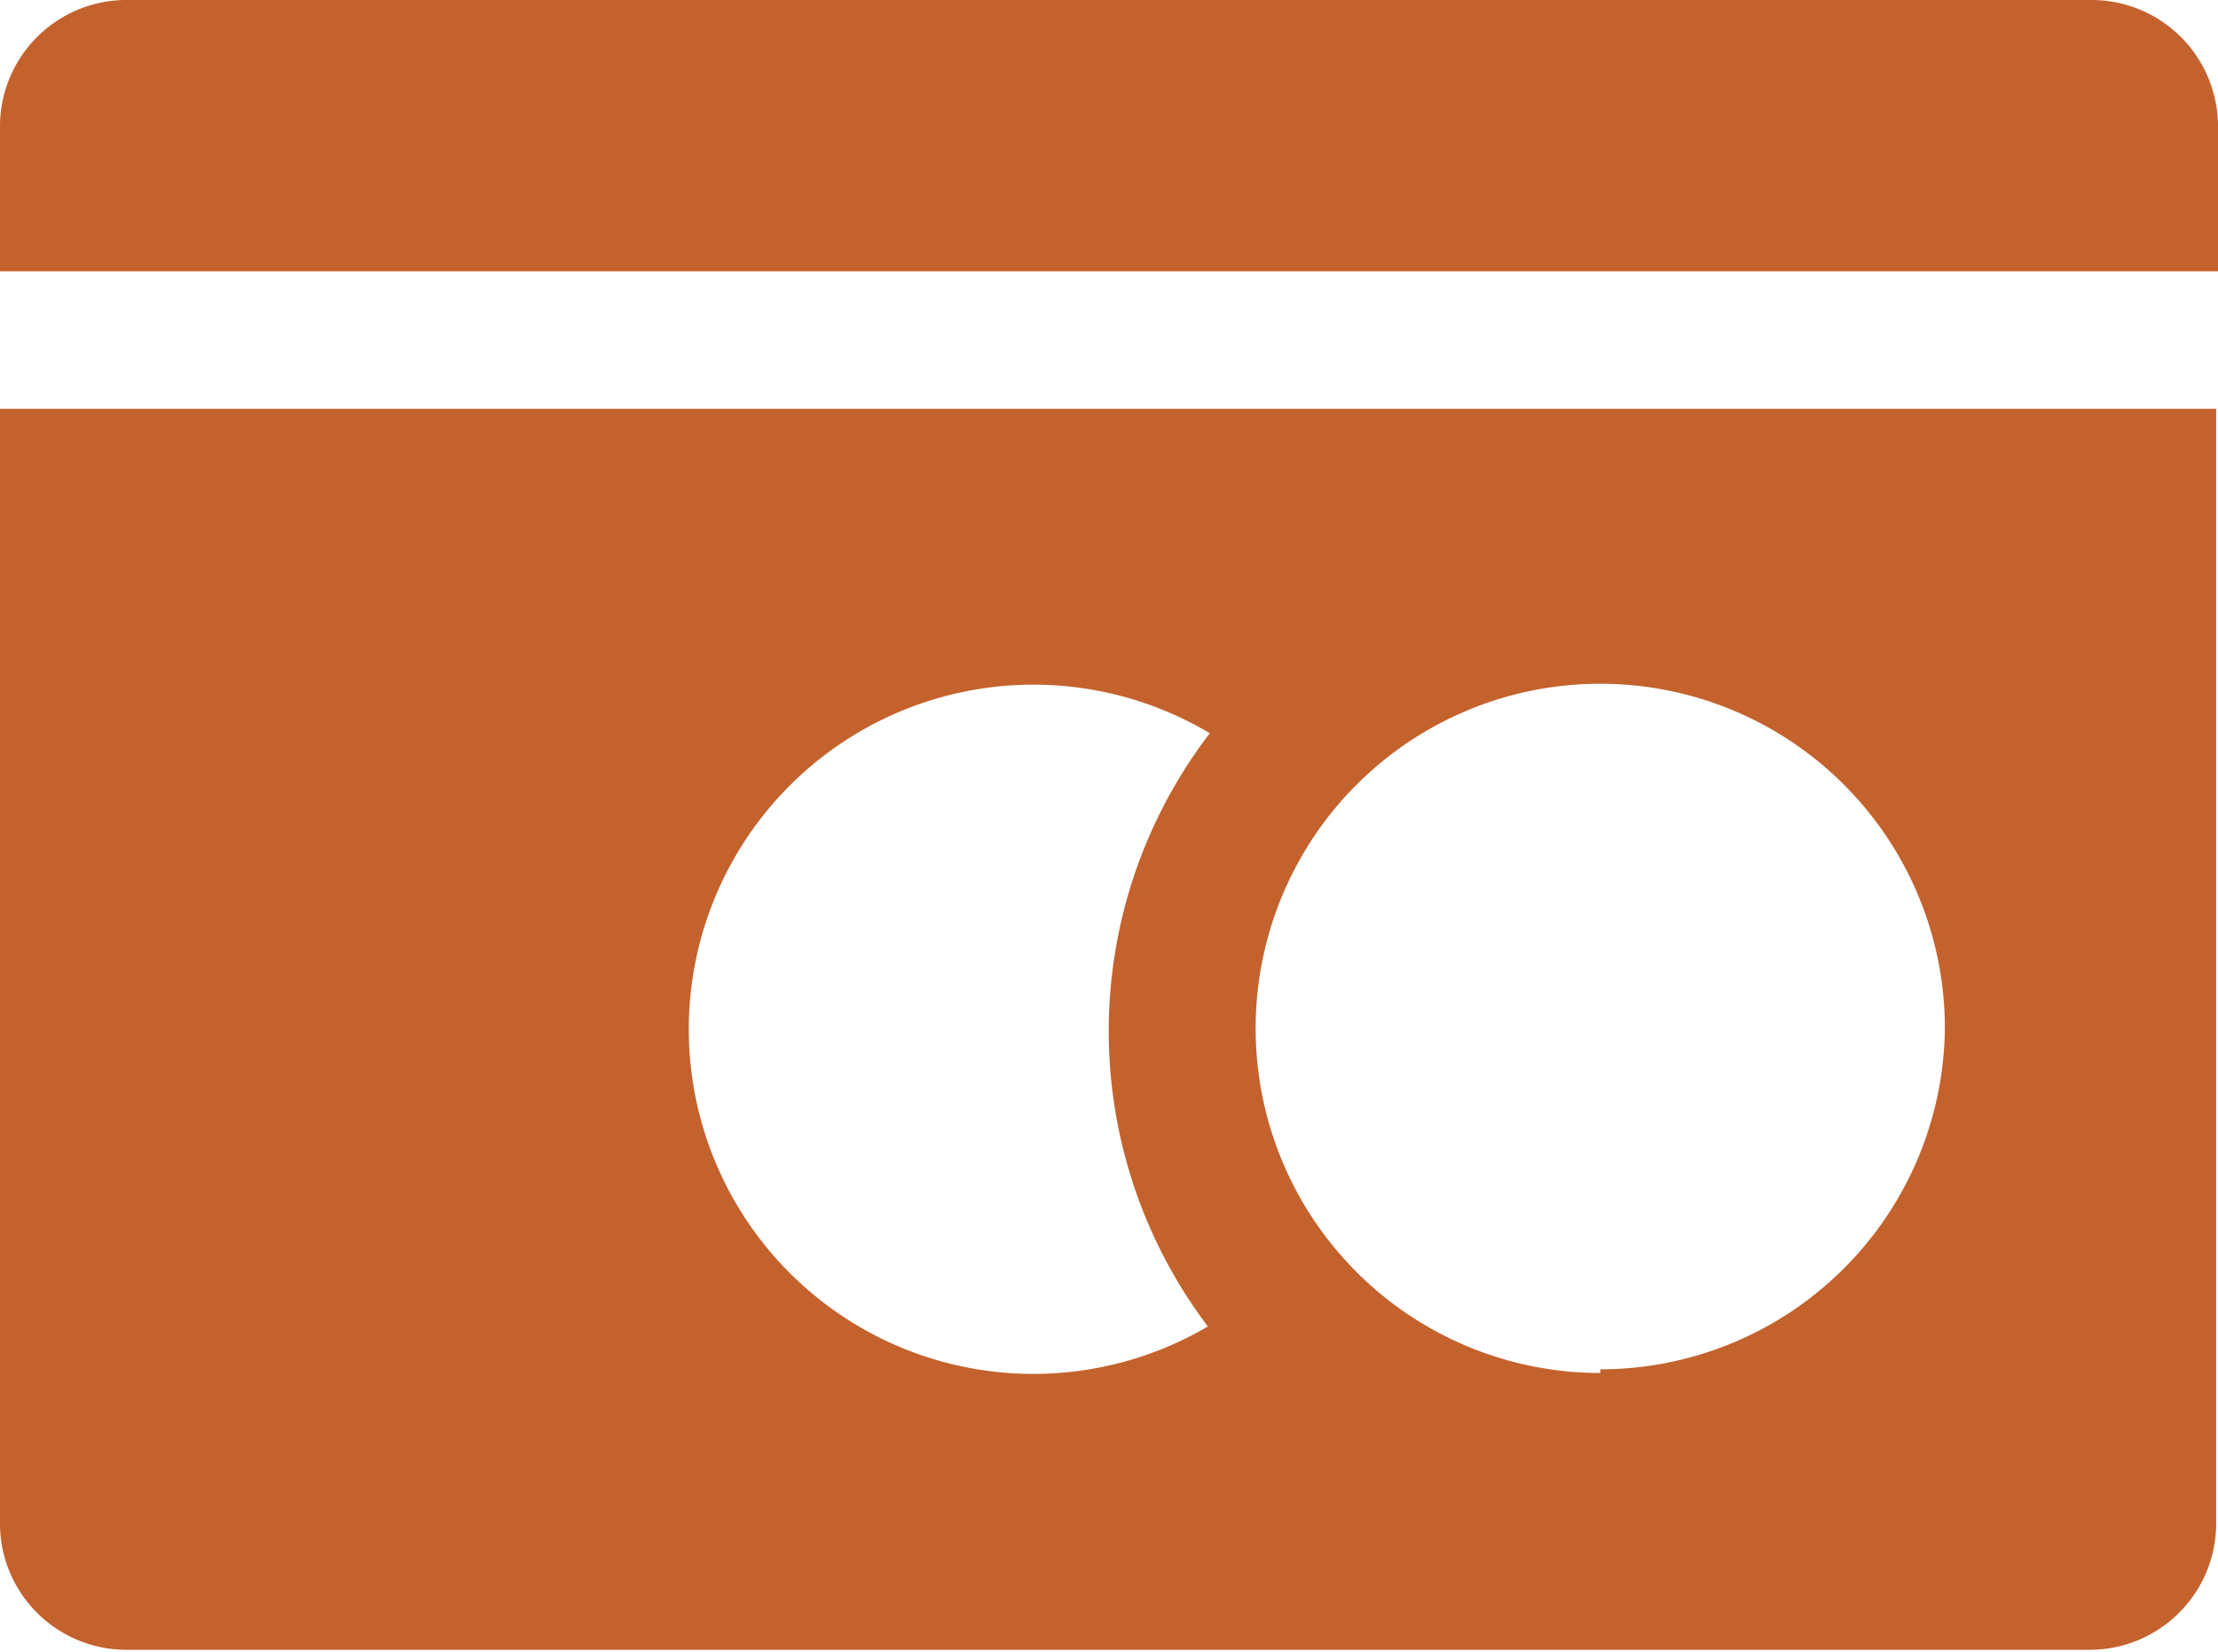 <svg id="Layer_1" data-name="Layer 1" xmlns="http://www.w3.org/2000/svg" viewBox="0 0 12.1 9.01"><title>shopping cart icons</title><path d="M12.1.68A.69.69,0,0,0,11.41,0H.68A.69.69,0,0,0,0,.68v.8H12.1Z" style="fill:#c4622d"/><path d="M0,2.23v6.1A.69.69,0,0,0,.68,9H11.41a.69.69,0,0,0,.68-.68V2.23Zm6.6,5A1.88,1.88,0,1,1,6.6,4a2.67,2.67,0,0,0,0,3.25Zm2.13.26a1.88,1.88,0,1,1,1.88-1.88A1.88,1.88,0,0,1,8.73,7.47Z" style="fill:#c4622d"/></svg>